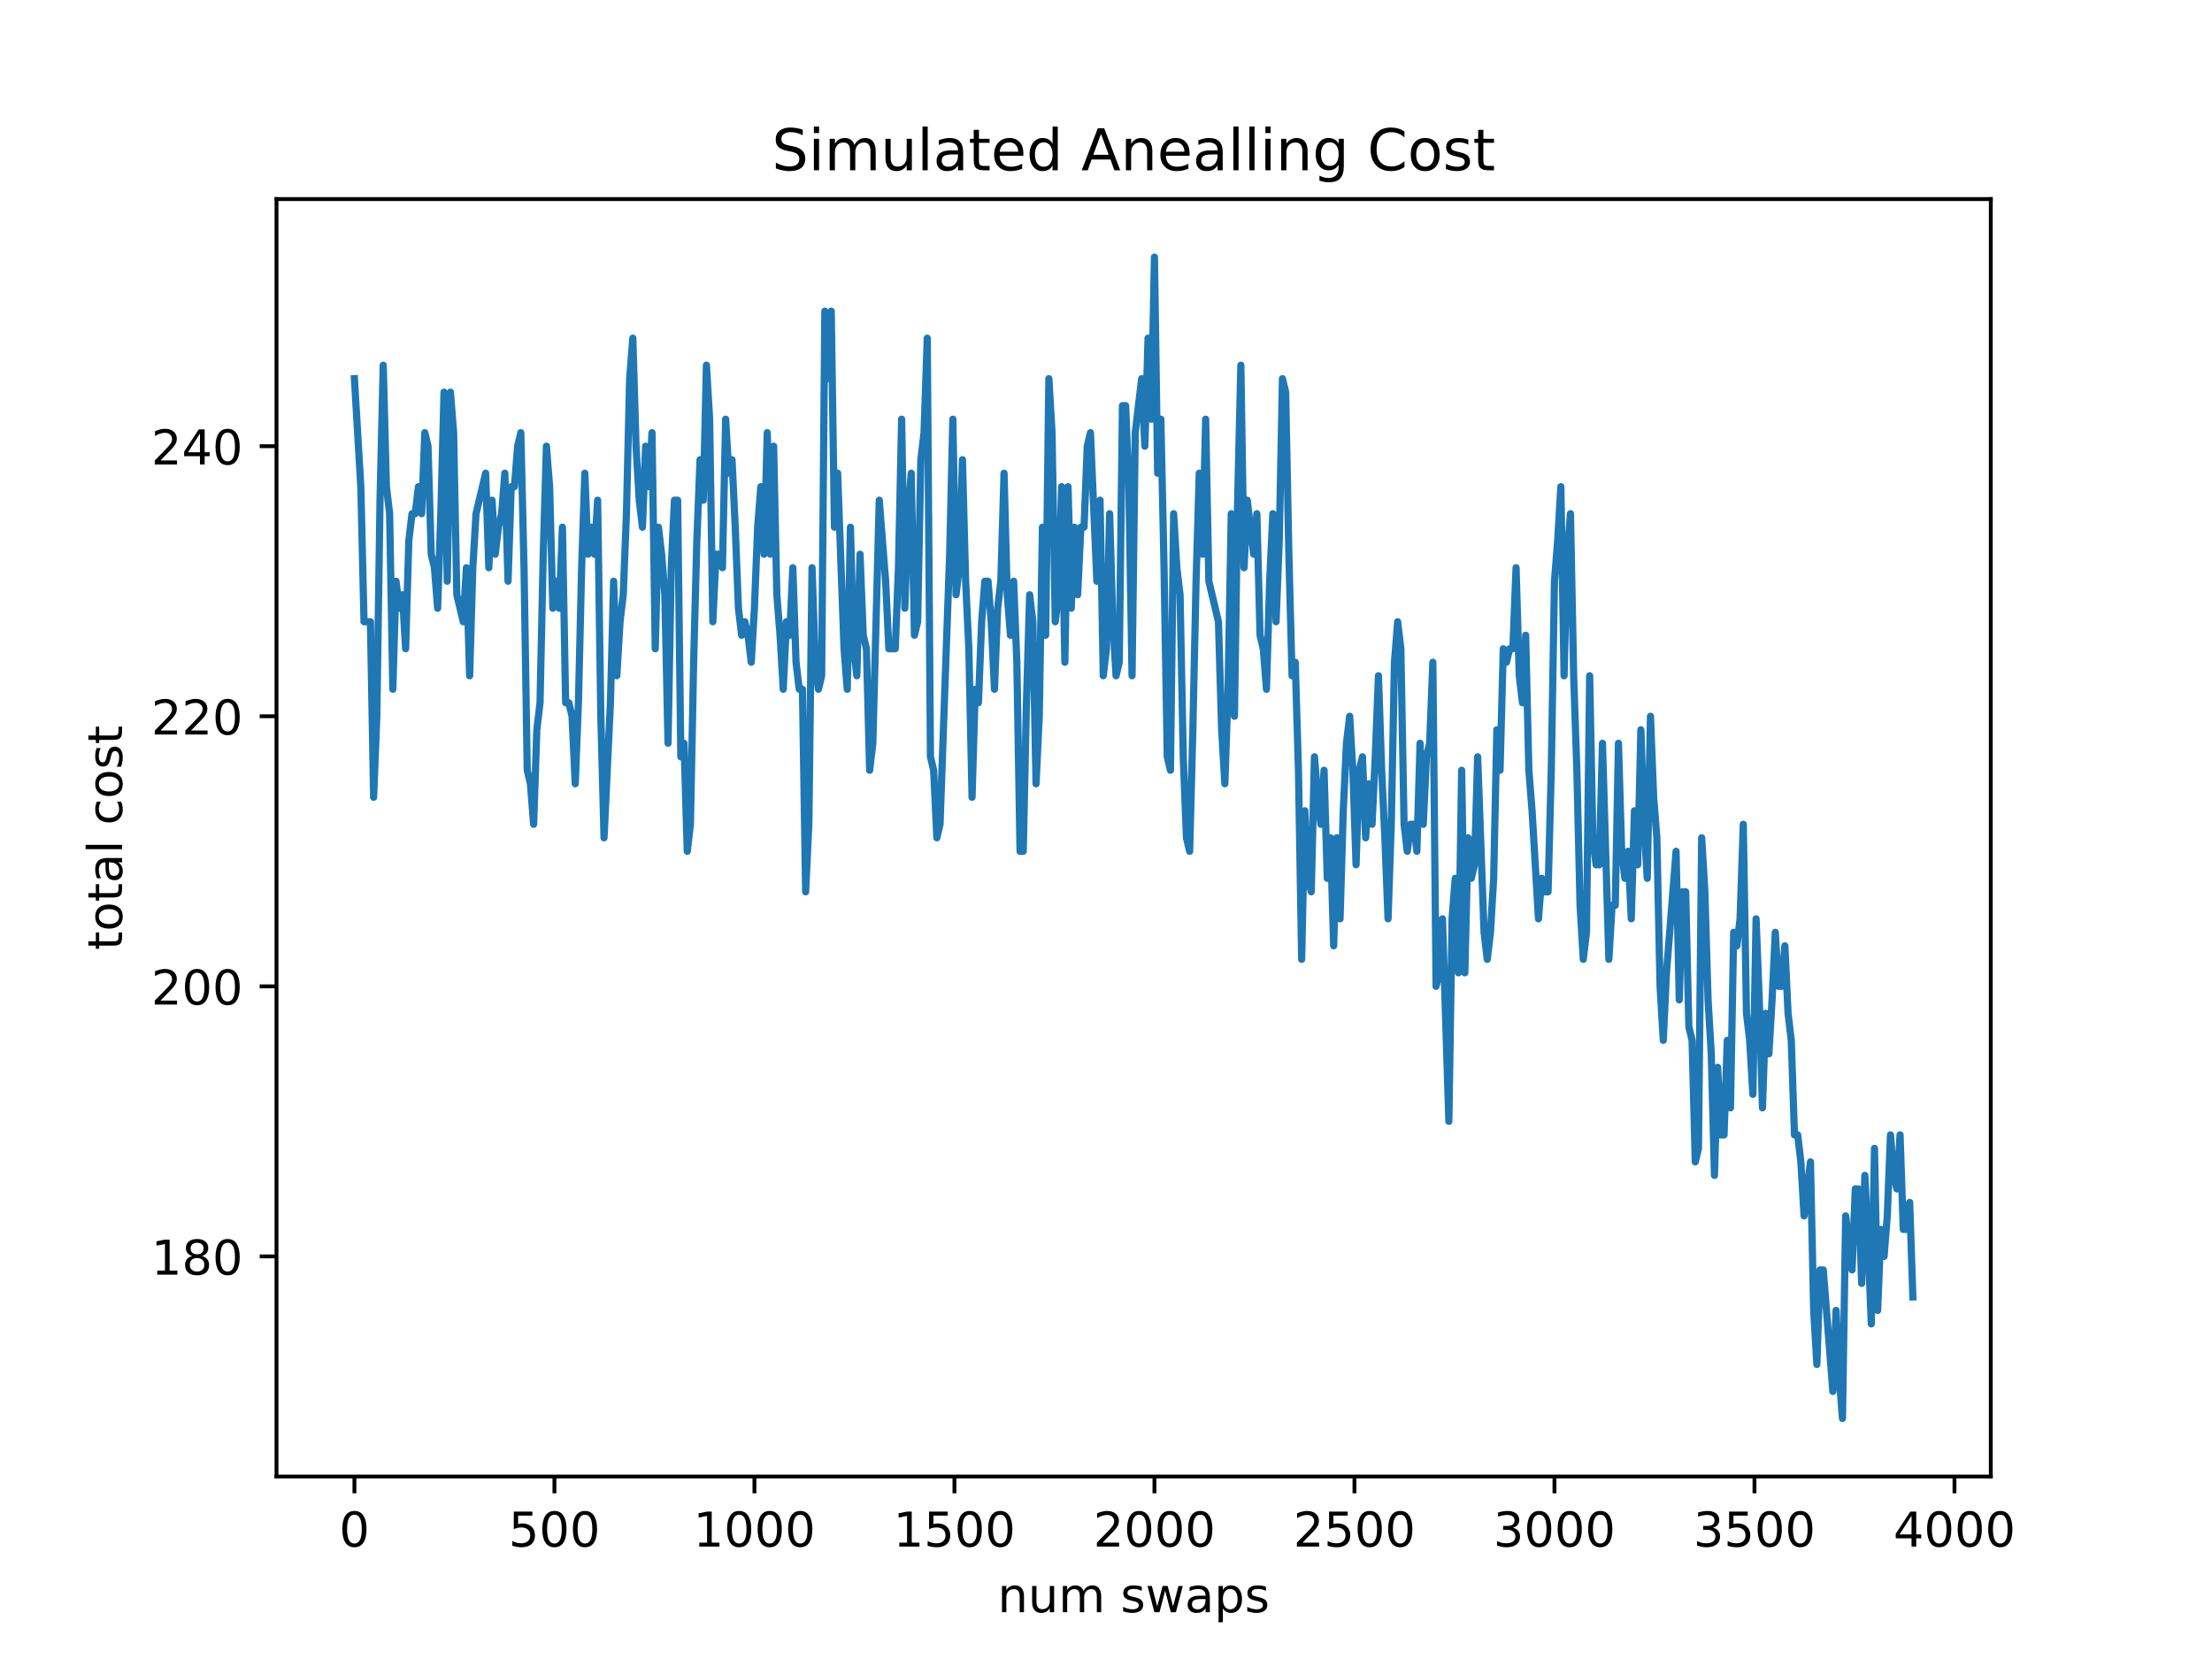 <?xml version="1.0" encoding="utf-8" standalone="no"?>
<!DOCTYPE svg PUBLIC "-//W3C//DTD SVG 1.1//EN"
  "http://www.w3.org/Graphics/SVG/1.1/DTD/svg11.dtd">
<!-- Created with matplotlib (https://matplotlib.org/) -->
<svg height="345.6pt" version="1.1" viewBox="0 0 460.8 345.6" width="460.8pt" xmlns="http://www.w3.org/2000/svg" xmlns:xlink="http://www.w3.org/1999/xlink">
 <defs>
  <style type="text/css">*{stroke-linecap:butt;stroke-linejoin:round;}</style>
 </defs>
 <g id="figure_1">
  <g id="patch_1">
   <path d="M 0 345.6 
L 460.8 345.6 
L 460.8 0 
L 0 0 
z
" style="fill:#ffffff;"/>
  </g>
  <g id="axes_1">
   <g id="patch_2">
    <path d="M 57.6 307.584 
L 414.72 307.584 
L 414.72 41.472 
L 57.6 41.472 
z
" style="fill:#ffffff;"/>
   </g>
   <g id="matplotlib.axis_1">
    <g id="xtick_1">
     <g id="line2d_1">
      <defs>
       <path d="M 0 0 
L 0 3.5 
" id="m5154bf56e7" style="stroke:#000000;stroke-width:0.8;"/>
      </defs>
      <g>
       <use style="stroke:#000000;stroke-width:0.8;" x="73.833" xlink:href="#m5154bf56e7" y="307.584"/>
      </g>
     </g>
     <g id="text_1">
      <!-- 0 -->
      <g transform="translate(70.651 322.182)scale(0.1 -0.1)">
       <defs>
        <path d="M 31.781 66.406 
Q 24.172 66.406 20.328 58.906 
Q 16.5 51.422 16.5 36.375 
Q 16.5 21.391 20.328 13.891 
Q 24.172 6.391 31.781 6.391 
Q 39.453 6.391 43.281 13.891 
Q 47.125 21.391 47.125 36.375 
Q 47.125 51.422 43.281 58.906 
Q 39.453 66.406 31.781 66.406 
z
M 31.781 74.219 
Q 44.047 74.219 50.516 64.516 
Q 56.984 54.828 56.984 36.375 
Q 56.984 17.969 50.516 8.266 
Q 44.047 -1.422 31.781 -1.422 
Q 19.531 -1.422 13.062 8.266 
Q 6.594 17.969 6.594 36.375 
Q 6.594 54.828 13.062 64.516 
Q 19.531 74.219 31.781 74.219 
z
" id="DejaVuSans-48"/>
       </defs>
       <use xlink:href="#DejaVuSans-48"/>
      </g>
     </g>
    </g>
    <g id="xtick_2">
     <g id="line2d_2">
      <g>
       <use style="stroke:#000000;stroke-width:0.8;" x="115.498" xlink:href="#m5154bf56e7" y="307.584"/>
      </g>
     </g>
     <g id="text_2">
      <!-- 500 -->
      <g transform="translate(105.954 322.182)scale(0.1 -0.1)">
       <defs>
        <path d="M 10.797 72.906 
L 49.516 72.906 
L 49.516 64.594 
L 19.828 64.594 
L 19.828 46.734 
Q 21.969 47.469 24.109 47.828 
Q 26.266 48.188 28.422 48.188 
Q 40.625 48.188 47.75 41.5 
Q 54.891 34.812 54.891 23.391 
Q 54.891 11.625 47.562 5.094 
Q 40.234 -1.422 26.906 -1.422 
Q 22.312 -1.422 17.547 -0.641 
Q 12.797 0.141 7.719 1.703 
L 7.719 11.625 
Q 12.109 9.234 16.797 8.062 
Q 21.484 6.891 26.703 6.891 
Q 35.156 6.891 40.078 11.328 
Q 45.016 15.766 45.016 23.391 
Q 45.016 31 40.078 35.438 
Q 35.156 39.891 26.703 39.891 
Q 22.75 39.891 18.812 39.016 
Q 14.891 38.141 10.797 36.281 
z
" id="DejaVuSans-53"/>
       </defs>
       <use xlink:href="#DejaVuSans-53"/>
       <use x="63.623" xlink:href="#DejaVuSans-48"/>
       <use x="127.246" xlink:href="#DejaVuSans-48"/>
      </g>
     </g>
    </g>
    <g id="xtick_3">
     <g id="line2d_3">
      <g>
       <use style="stroke:#000000;stroke-width:0.8;" x="157.163" xlink:href="#m5154bf56e7" y="307.584"/>
      </g>
     </g>
     <g id="text_3">
      <!-- 1000 -->
      <g transform="translate(144.438 322.182)scale(0.1 -0.1)">
       <defs>
        <path d="M 12.406 8.297 
L 28.516 8.297 
L 28.516 63.922 
L 10.984 60.406 
L 10.984 69.391 
L 28.422 72.906 
L 38.281 72.906 
L 38.281 8.297 
L 54.391 8.297 
L 54.391 0 
L 12.406 0 
z
" id="DejaVuSans-49"/>
       </defs>
       <use xlink:href="#DejaVuSans-49"/>
       <use x="63.623" xlink:href="#DejaVuSans-48"/>
       <use x="127.246" xlink:href="#DejaVuSans-48"/>
       <use x="190.869" xlink:href="#DejaVuSans-48"/>
      </g>
     </g>
    </g>
    <g id="xtick_4">
     <g id="line2d_4">
      <g>
       <use style="stroke:#000000;stroke-width:0.8;" x="198.828" xlink:href="#m5154bf56e7" y="307.584"/>
      </g>
     </g>
     <g id="text_4">
      <!-- 1500 -->
      <g transform="translate(186.103 322.182)scale(0.1 -0.1)">
       <use xlink:href="#DejaVuSans-49"/>
       <use x="63.623" xlink:href="#DejaVuSans-53"/>
       <use x="127.246" xlink:href="#DejaVuSans-48"/>
       <use x="190.869" xlink:href="#DejaVuSans-48"/>
      </g>
     </g>
    </g>
    <g id="xtick_5">
     <g id="line2d_5">
      <g>
       <use style="stroke:#000000;stroke-width:0.8;" x="240.493" xlink:href="#m5154bf56e7" y="307.584"/>
      </g>
     </g>
     <g id="text_5">
      <!-- 2000 -->
      <g transform="translate(227.768 322.182)scale(0.1 -0.1)">
       <defs>
        <path d="M 19.188 8.297 
L 53.609 8.297 
L 53.609 0 
L 7.328 0 
L 7.328 8.297 
Q 12.938 14.109 22.625 23.891 
Q 32.328 33.688 34.812 36.531 
Q 39.547 41.844 41.422 45.531 
Q 43.312 49.219 43.312 52.781 
Q 43.312 58.594 39.234 62.25 
Q 35.156 65.922 28.609 65.922 
Q 23.969 65.922 18.812 64.312 
Q 13.672 62.703 7.812 59.422 
L 7.812 69.391 
Q 13.766 71.781 18.938 73 
Q 24.125 74.219 28.422 74.219 
Q 39.75 74.219 46.484 68.547 
Q 53.219 62.891 53.219 53.422 
Q 53.219 48.922 51.531 44.891 
Q 49.859 40.875 45.406 35.406 
Q 44.188 33.984 37.641 27.219 
Q 31.109 20.453 19.188 8.297 
z
" id="DejaVuSans-50"/>
       </defs>
       <use xlink:href="#DejaVuSans-50"/>
       <use x="63.623" xlink:href="#DejaVuSans-48"/>
       <use x="127.246" xlink:href="#DejaVuSans-48"/>
       <use x="190.869" xlink:href="#DejaVuSans-48"/>
      </g>
     </g>
    </g>
    <g id="xtick_6">
     <g id="line2d_6">
      <g>
       <use style="stroke:#000000;stroke-width:0.8;" x="282.158" xlink:href="#m5154bf56e7" y="307.584"/>
      </g>
     </g>
     <g id="text_6">
      <!-- 2500 -->
      <g transform="translate(269.433 322.182)scale(0.1 -0.1)">
       <use xlink:href="#DejaVuSans-50"/>
       <use x="63.623" xlink:href="#DejaVuSans-53"/>
       <use x="127.246" xlink:href="#DejaVuSans-48"/>
       <use x="190.869" xlink:href="#DejaVuSans-48"/>
      </g>
     </g>
    </g>
    <g id="xtick_7">
     <g id="line2d_7">
      <g>
       <use style="stroke:#000000;stroke-width:0.8;" x="323.823" xlink:href="#m5154bf56e7" y="307.584"/>
      </g>
     </g>
     <g id="text_7">
      <!-- 3000 -->
      <g transform="translate(311.098 322.182)scale(0.1 -0.1)">
       <defs>
        <path d="M 40.578 39.312 
Q 47.656 37.797 51.625 33 
Q 55.609 28.219 55.609 21.188 
Q 55.609 10.406 48.188 4.484 
Q 40.766 -1.422 27.094 -1.422 
Q 22.516 -1.422 17.656 -0.516 
Q 12.797 0.391 7.625 2.203 
L 7.625 11.719 
Q 11.719 9.328 16.594 8.109 
Q 21.484 6.891 26.812 6.891 
Q 36.078 6.891 40.938 10.547 
Q 45.797 14.203 45.797 21.188 
Q 45.797 27.641 41.281 31.266 
Q 36.766 34.906 28.719 34.906 
L 20.219 34.906 
L 20.219 43.016 
L 29.109 43.016 
Q 36.375 43.016 40.234 45.922 
Q 44.094 48.828 44.094 54.297 
Q 44.094 59.906 40.109 62.906 
Q 36.141 65.922 28.719 65.922 
Q 24.656 65.922 20.016 65.031 
Q 15.375 64.156 9.812 62.312 
L 9.812 71.094 
Q 15.438 72.656 20.344 73.438 
Q 25.25 74.219 29.594 74.219 
Q 40.828 74.219 47.359 69.109 
Q 53.906 64.016 53.906 55.328 
Q 53.906 49.266 50.438 45.094 
Q 46.969 40.922 40.578 39.312 
z
" id="DejaVuSans-51"/>
       </defs>
       <use xlink:href="#DejaVuSans-51"/>
       <use x="63.623" xlink:href="#DejaVuSans-48"/>
       <use x="127.246" xlink:href="#DejaVuSans-48"/>
       <use x="190.869" xlink:href="#DejaVuSans-48"/>
      </g>
     </g>
    </g>
    <g id="xtick_8">
     <g id="line2d_8">
      <g>
       <use style="stroke:#000000;stroke-width:0.8;" x="365.489" xlink:href="#m5154bf56e7" y="307.584"/>
      </g>
     </g>
     <g id="text_8">
      <!-- 3500 -->
      <g transform="translate(352.764 322.182)scale(0.1 -0.1)">
       <use xlink:href="#DejaVuSans-51"/>
       <use x="63.623" xlink:href="#DejaVuSans-53"/>
       <use x="127.246" xlink:href="#DejaVuSans-48"/>
       <use x="190.869" xlink:href="#DejaVuSans-48"/>
      </g>
     </g>
    </g>
    <g id="xtick_9">
     <g id="line2d_9">
      <g>
       <use style="stroke:#000000;stroke-width:0.8;" x="407.154" xlink:href="#m5154bf56e7" y="307.584"/>
      </g>
     </g>
     <g id="text_9">
      <!-- 4000 -->
      <g transform="translate(394.429 322.182)scale(0.1 -0.1)">
       <defs>
        <path d="M 37.797 64.312 
L 12.891 25.391 
L 37.797 25.391 
z
M 35.203 72.906 
L 47.609 72.906 
L 47.609 25.391 
L 58.016 25.391 
L 58.016 17.188 
L 47.609 17.188 
L 47.609 0 
L 37.797 0 
L 37.797 17.188 
L 4.891 17.188 
L 4.891 26.703 
z
" id="DejaVuSans-52"/>
       </defs>
       <use xlink:href="#DejaVuSans-52"/>
       <use x="63.623" xlink:href="#DejaVuSans-48"/>
       <use x="127.246" xlink:href="#DejaVuSans-48"/>
       <use x="190.869" xlink:href="#DejaVuSans-48"/>
      </g>
     </g>
    </g>
    <g id="text_10">
     <!-- num swaps -->
     <g transform="translate(207.826 335.861)scale(0.1 -0.1)">
      <defs>
       <path d="M 54.891 33.016 
L 54.891 0 
L 45.906 0 
L 45.906 32.719 
Q 45.906 40.484 42.875 44.328 
Q 39.844 48.188 33.797 48.188 
Q 26.516 48.188 22.312 43.547 
Q 18.109 38.922 18.109 30.906 
L 18.109 0 
L 9.078 0 
L 9.078 54.688 
L 18.109 54.688 
L 18.109 46.188 
Q 21.344 51.125 25.703 53.562 
Q 30.078 56 35.797 56 
Q 45.219 56 50.047 50.172 
Q 54.891 44.344 54.891 33.016 
z
" id="DejaVuSans-110"/>
       <path d="M 8.5 21.578 
L 8.5 54.688 
L 17.484 54.688 
L 17.484 21.922 
Q 17.484 14.156 20.5 10.266 
Q 23.531 6.391 29.594 6.391 
Q 36.859 6.391 41.078 11.031 
Q 45.312 15.672 45.312 23.688 
L 45.312 54.688 
L 54.297 54.688 
L 54.297 0 
L 45.312 0 
L 45.312 8.406 
Q 42.047 3.422 37.719 1 
Q 33.406 -1.422 27.688 -1.422 
Q 18.266 -1.422 13.375 4.438 
Q 8.5 10.297 8.5 21.578 
z
M 31.109 56 
z
" id="DejaVuSans-117"/>
       <path d="M 52 44.188 
Q 55.375 50.25 60.062 53.125 
Q 64.75 56 71.094 56 
Q 79.641 56 84.281 50.016 
Q 88.922 44.047 88.922 33.016 
L 88.922 0 
L 79.891 0 
L 79.891 32.719 
Q 79.891 40.578 77.094 44.375 
Q 74.312 48.188 68.609 48.188 
Q 61.625 48.188 57.562 43.547 
Q 53.516 38.922 53.516 30.906 
L 53.516 0 
L 44.484 0 
L 44.484 32.719 
Q 44.484 40.625 41.703 44.406 
Q 38.922 48.188 33.109 48.188 
Q 26.219 48.188 22.156 43.531 
Q 18.109 38.875 18.109 30.906 
L 18.109 0 
L 9.078 0 
L 9.078 54.688 
L 18.109 54.688 
L 18.109 46.188 
Q 21.188 51.219 25.484 53.609 
Q 29.781 56 35.688 56 
Q 41.656 56 45.828 52.969 
Q 50 49.953 52 44.188 
z
" id="DejaVuSans-109"/>
       <path id="DejaVuSans-32"/>
       <path d="M 44.281 53.078 
L 44.281 44.578 
Q 40.484 46.531 36.375 47.5 
Q 32.281 48.484 27.875 48.484 
Q 21.188 48.484 17.844 46.438 
Q 14.5 44.391 14.5 40.281 
Q 14.5 37.156 16.891 35.375 
Q 19.281 33.594 26.516 31.984 
L 29.594 31.297 
Q 39.156 29.25 43.188 25.516 
Q 47.219 21.781 47.219 15.094 
Q 47.219 7.469 41.188 3.016 
Q 35.156 -1.422 24.609 -1.422 
Q 20.219 -1.422 15.453 -0.562 
Q 10.688 0.297 5.422 2 
L 5.422 11.281 
Q 10.406 8.688 15.234 7.391 
Q 20.062 6.109 24.812 6.109 
Q 31.156 6.109 34.562 8.281 
Q 37.984 10.453 37.984 14.406 
Q 37.984 18.062 35.516 20.016 
Q 33.062 21.969 24.703 23.781 
L 21.578 24.516 
Q 13.234 26.266 9.516 29.906 
Q 5.812 33.547 5.812 39.891 
Q 5.812 47.609 11.281 51.797 
Q 16.75 56 26.812 56 
Q 31.781 56 36.172 55.266 
Q 40.578 54.547 44.281 53.078 
z
" id="DejaVuSans-115"/>
       <path d="M 4.203 54.688 
L 13.188 54.688 
L 24.422 12.016 
L 35.594 54.688 
L 46.188 54.688 
L 57.422 12.016 
L 68.609 54.688 
L 77.594 54.688 
L 63.281 0 
L 52.688 0 
L 40.922 44.828 
L 29.109 0 
L 18.5 0 
z
" id="DejaVuSans-119"/>
       <path d="M 34.281 27.484 
Q 23.391 27.484 19.188 25 
Q 14.984 22.516 14.984 16.5 
Q 14.984 11.719 18.141 8.906 
Q 21.297 6.109 26.703 6.109 
Q 34.188 6.109 38.703 11.406 
Q 43.219 16.703 43.219 25.484 
L 43.219 27.484 
z
M 52.203 31.203 
L 52.203 0 
L 43.219 0 
L 43.219 8.297 
Q 40.141 3.328 35.547 0.953 
Q 30.953 -1.422 24.312 -1.422 
Q 15.922 -1.422 10.953 3.297 
Q 6 8.016 6 15.922 
Q 6 25.141 12.172 29.828 
Q 18.359 34.516 30.609 34.516 
L 43.219 34.516 
L 43.219 35.406 
Q 43.219 41.609 39.141 45 
Q 35.062 48.391 27.688 48.391 
Q 23 48.391 18.547 47.266 
Q 14.109 46.141 10.016 43.891 
L 10.016 52.203 
Q 14.938 54.109 19.578 55.047 
Q 24.219 56 28.609 56 
Q 40.484 56 46.344 49.844 
Q 52.203 43.703 52.203 31.203 
z
" id="DejaVuSans-97"/>
       <path d="M 18.109 8.203 
L 18.109 -20.797 
L 9.078 -20.797 
L 9.078 54.688 
L 18.109 54.688 
L 18.109 46.391 
Q 20.953 51.266 25.266 53.625 
Q 29.594 56 35.594 56 
Q 45.562 56 51.781 48.094 
Q 58.016 40.188 58.016 27.297 
Q 58.016 14.406 51.781 6.484 
Q 45.562 -1.422 35.594 -1.422 
Q 29.594 -1.422 25.266 0.953 
Q 20.953 3.328 18.109 8.203 
z
M 48.688 27.297 
Q 48.688 37.203 44.609 42.844 
Q 40.531 48.484 33.406 48.484 
Q 26.266 48.484 22.188 42.844 
Q 18.109 37.203 18.109 27.297 
Q 18.109 17.391 22.188 11.75 
Q 26.266 6.109 33.406 6.109 
Q 40.531 6.109 44.609 11.75 
Q 48.688 17.391 48.688 27.297 
z
" id="DejaVuSans-112"/>
      </defs>
      <use xlink:href="#DejaVuSans-110"/>
      <use x="63.379" xlink:href="#DejaVuSans-117"/>
      <use x="126.758" xlink:href="#DejaVuSans-109"/>
      <use x="224.17" xlink:href="#DejaVuSans-32"/>
      <use x="255.957" xlink:href="#DejaVuSans-115"/>
      <use x="308.057" xlink:href="#DejaVuSans-119"/>
      <use x="389.844" xlink:href="#DejaVuSans-97"/>
      <use x="451.123" xlink:href="#DejaVuSans-112"/>
      <use x="514.6" xlink:href="#DejaVuSans-115"/>
     </g>
    </g>
   </g>
   <g id="matplotlib.axis_2">
    <g id="ytick_1">
     <g id="line2d_10">
      <defs>
       <path d="M 0 0 
L -3.5 0 
" id="m14b403a360" style="stroke:#000000;stroke-width:0.8;"/>
      </defs>
      <g>
       <use style="stroke:#000000;stroke-width:0.8;" x="57.6" xlink:href="#m14b403a360" y="261.732"/>
      </g>
     </g>
     <g id="text_11">
      <!-- 180 -->
      <g transform="translate(31.512 265.531)scale(0.1 -0.1)">
       <defs>
        <path d="M 31.781 34.625 
Q 24.75 34.625 20.719 30.859 
Q 16.703 27.094 16.703 20.516 
Q 16.703 13.922 20.719 10.156 
Q 24.75 6.391 31.781 6.391 
Q 38.812 6.391 42.859 10.172 
Q 46.922 13.969 46.922 20.516 
Q 46.922 27.094 42.891 30.859 
Q 38.875 34.625 31.781 34.625 
z
M 21.922 38.812 
Q 15.578 40.375 12.031 44.719 
Q 8.5 49.078 8.5 55.328 
Q 8.5 64.062 14.719 69.141 
Q 20.953 74.219 31.781 74.219 
Q 42.672 74.219 48.875 69.141 
Q 55.078 64.062 55.078 55.328 
Q 55.078 49.078 51.531 44.719 
Q 48 40.375 41.703 38.812 
Q 48.828 37.156 52.797 32.312 
Q 56.781 27.484 56.781 20.516 
Q 56.781 9.906 50.312 4.234 
Q 43.844 -1.422 31.781 -1.422 
Q 19.734 -1.422 13.25 4.234 
Q 6.781 9.906 6.781 20.516 
Q 6.781 27.484 10.781 32.312 
Q 14.797 37.156 21.922 38.812 
z
M 18.312 54.391 
Q 18.312 48.734 21.844 45.562 
Q 25.391 42.391 31.781 42.391 
Q 38.141 42.391 41.719 45.562 
Q 45.312 48.734 45.312 54.391 
Q 45.312 60.062 41.719 63.234 
Q 38.141 66.406 31.781 66.406 
Q 25.391 66.406 21.844 63.234 
Q 18.312 60.062 18.312 54.391 
z
" id="DejaVuSans-56"/>
       </defs>
       <use xlink:href="#DejaVuSans-49"/>
       <use x="63.623" xlink:href="#DejaVuSans-56"/>
       <use x="127.246" xlink:href="#DejaVuSans-48"/>
      </g>
     </g>
    </g>
    <g id="ytick_2">
     <g id="line2d_11">
      <g>
       <use style="stroke:#000000;stroke-width:0.8;" x="57.6" xlink:href="#m14b403a360" y="205.471"/>
      </g>
     </g>
     <g id="text_12">
      <!-- 200 -->
      <g transform="translate(31.512 209.27)scale(0.1 -0.1)">
       <use xlink:href="#DejaVuSans-50"/>
       <use x="63.623" xlink:href="#DejaVuSans-48"/>
       <use x="127.246" xlink:href="#DejaVuSans-48"/>
      </g>
     </g>
    </g>
    <g id="ytick_3">
     <g id="line2d_12">
      <g>
       <use style="stroke:#000000;stroke-width:0.8;" x="57.6" xlink:href="#m14b403a360" y="149.211"/>
      </g>
     </g>
     <g id="text_13">
      <!-- 220 -->
      <g transform="translate(31.512 153.01)scale(0.1 -0.1)">
       <use xlink:href="#DejaVuSans-50"/>
       <use x="63.623" xlink:href="#DejaVuSans-50"/>
       <use x="127.246" xlink:href="#DejaVuSans-48"/>
      </g>
     </g>
    </g>
    <g id="ytick_4">
     <g id="line2d_13">
      <g>
       <use style="stroke:#000000;stroke-width:0.8;" x="57.6" xlink:href="#m14b403a360" y="92.95"/>
      </g>
     </g>
     <g id="text_14">
      <!-- 240 -->
      <g transform="translate(31.512 96.75)scale(0.1 -0.1)">
       <use xlink:href="#DejaVuSans-50"/>
       <use x="63.623" xlink:href="#DejaVuSans-52"/>
       <use x="127.246" xlink:href="#DejaVuSans-48"/>
      </g>
     </g>
    </g>
    <g id="text_15">
     <!-- total cost -->
     <g transform="translate(25.433 197.923)rotate(-90)scale(0.1 -0.1)">
      <defs>
       <path d="M 18.312 70.219 
L 18.312 54.688 
L 36.812 54.688 
L 36.812 47.703 
L 18.312 47.703 
L 18.312 18.016 
Q 18.312 11.328 20.141 9.422 
Q 21.969 7.516 27.594 7.516 
L 36.812 7.516 
L 36.812 0 
L 27.594 0 
Q 17.188 0 13.234 3.875 
Q 9.281 7.766 9.281 18.016 
L 9.281 47.703 
L 2.688 47.703 
L 2.688 54.688 
L 9.281 54.688 
L 9.281 70.219 
z
" id="DejaVuSans-116"/>
       <path d="M 30.609 48.391 
Q 23.391 48.391 19.188 42.75 
Q 14.984 37.109 14.984 27.297 
Q 14.984 17.484 19.156 11.844 
Q 23.344 6.203 30.609 6.203 
Q 37.797 6.203 41.984 11.859 
Q 46.188 17.531 46.188 27.297 
Q 46.188 37.016 41.984 42.703 
Q 37.797 48.391 30.609 48.391 
z
M 30.609 56 
Q 42.328 56 49.016 48.375 
Q 55.719 40.766 55.719 27.297 
Q 55.719 13.875 49.016 6.219 
Q 42.328 -1.422 30.609 -1.422 
Q 18.844 -1.422 12.172 6.219 
Q 5.516 13.875 5.516 27.297 
Q 5.516 40.766 12.172 48.375 
Q 18.844 56 30.609 56 
z
" id="DejaVuSans-111"/>
       <path d="M 9.422 75.984 
L 18.406 75.984 
L 18.406 0 
L 9.422 0 
z
" id="DejaVuSans-108"/>
       <path d="M 48.781 52.594 
L 48.781 44.188 
Q 44.969 46.297 41.141 47.344 
Q 37.312 48.391 33.406 48.391 
Q 24.656 48.391 19.812 42.844 
Q 14.984 37.312 14.984 27.297 
Q 14.984 17.281 19.812 11.734 
Q 24.656 6.203 33.406 6.203 
Q 37.312 6.203 41.141 7.25 
Q 44.969 8.297 48.781 10.406 
L 48.781 2.094 
Q 45.016 0.344 40.984 -0.531 
Q 36.969 -1.422 32.422 -1.422 
Q 20.062 -1.422 12.781 6.344 
Q 5.516 14.109 5.516 27.297 
Q 5.516 40.672 12.859 48.328 
Q 20.219 56 33.016 56 
Q 37.156 56 41.109 55.141 
Q 45.062 54.297 48.781 52.594 
z
" id="DejaVuSans-99"/>
      </defs>
      <use xlink:href="#DejaVuSans-116"/>
      <use x="39.209" xlink:href="#DejaVuSans-111"/>
      <use x="100.391" xlink:href="#DejaVuSans-116"/>
      <use x="139.6" xlink:href="#DejaVuSans-97"/>
      <use x="200.879" xlink:href="#DejaVuSans-108"/>
      <use x="228.662" xlink:href="#DejaVuSans-32"/>
      <use x="260.449" xlink:href="#DejaVuSans-99"/>
      <use x="315.43" xlink:href="#DejaVuSans-111"/>
      <use x="376.611" xlink:href="#DejaVuSans-115"/>
      <use x="428.711" xlink:href="#DejaVuSans-116"/>
     </g>
    </g>
   </g>
   <g id="line2d_14">
    <path clip-path="url(#p59a206f533)" d="M 73.833 78.885 
L 75.166 101.389 
L 75.833 129.52 
L 77.166 129.52 
L 77.833 166.089 
L 78.499 149.211 
L 79.166 104.202 
L 79.833 76.072 
L 80.499 101.389 
L 81.166 107.015 
L 81.832 143.585 
L 82.499 121.081 
L 83.166 126.707 
L 83.832 123.894 
L 84.499 135.146 
L 85.166 112.641 
L 85.832 107.015 
L 86.499 107.015 
L 87.166 101.389 
L 87.832 107.015 
L 88.499 90.137 
L 89.165 92.95 
L 89.832 115.455 
L 90.499 118.268 
L 91.165 126.707 
L 91.832 107.015 
L 92.499 81.698 
L 93.165 121.081 
L 93.832 81.698 
L 94.499 90.137 
L 95.165 123.894 
L 96.499 129.52 
L 97.165 118.268 
L 97.832 140.772 
L 98.498 118.268 
L 99.165 107.015 
L 101.165 98.576 
L 101.832 118.268 
L 102.498 104.202 
L 103.165 115.455 
L 103.832 109.828 
L 104.498 107.015 
L 105.165 98.576 
L 105.832 121.081 
L 106.498 101.389 
L 107.165 101.389 
L 107.831 92.95 
L 108.498 90.137 
L 109.165 118.268 
L 109.831 160.463 
L 110.498 163.276 
L 111.165 171.715 
L 111.831 152.024 
L 112.498 146.398 
L 113.165 115.455 
L 113.831 92.95 
L 114.498 101.389 
L 115.165 126.707 
L 115.831 121.081 
L 116.498 126.707 
L 117.164 109.828 
L 117.831 146.398 
L 118.498 146.398 
L 119.164 149.211 
L 119.831 163.276 
L 120.498 146.398 
L 121.164 118.268 
L 121.831 98.576 
L 122.498 115.455 
L 123.164 109.828 
L 123.831 115.455 
L 124.498 104.202 
L 125.164 149.211 
L 125.831 174.528 
L 127.164 146.398 
L 127.831 121.081 
L 128.497 140.772 
L 129.164 129.52 
L 129.831 123.894 
L 130.497 107.015 
L 131.164 78.885 
L 131.831 70.446 
L 132.497 92.95 
L 133.164 104.202 
L 133.83 109.828 
L 134.497 92.95 
L 135.164 101.389 
L 135.83 90.137 
L 136.497 135.146 
L 137.164 109.828 
L 137.83 115.455 
L 138.497 123.894 
L 139.164 154.837 
L 139.83 118.268 
L 140.497 104.202 
L 141.164 104.202 
L 141.83 157.65 
L 142.497 154.837 
L 143.163 177.341 
L 143.83 171.715 
L 144.497 137.959 
L 145.163 112.641 
L 145.83 95.763 
L 146.497 104.202 
L 147.163 76.072 
L 147.83 87.324 
L 148.497 129.52 
L 149.163 115.455 
L 149.83 115.455 
L 150.497 118.268 
L 151.163 87.324 
L 151.83 98.576 
L 152.496 95.763 
L 153.163 109.828 
L 153.83 126.707 
L 154.496 132.333 
L 155.163 129.52 
L 155.83 132.333 
L 156.496 137.959 
L 157.163 126.707 
L 157.83 109.828 
L 158.496 101.389 
L 159.163 115.455 
L 159.83 90.137 
L 160.496 115.455 
L 161.163 92.95 
L 161.829 123.894 
L 162.496 132.333 
L 163.163 143.585 
L 163.829 129.52 
L 164.496 132.333 
L 165.163 118.268 
L 165.829 137.959 
L 166.496 143.585 
L 167.163 143.585 
L 167.829 185.78 
L 168.496 171.715 
L 169.163 118.268 
L 169.829 137.959 
L 170.496 143.585 
L 171.162 140.772 
L 171.829 64.82 
L 172.496 78.885 
L 173.162 64.82 
L 173.829 109.828 
L 174.496 98.576 
L 175.829 135.146 
L 176.496 143.585 
L 177.162 109.828 
L 177.829 135.146 
L 178.495 140.772 
L 179.162 115.455 
L 179.829 132.333 
L 180.495 135.146 
L 181.162 160.463 
L 181.829 154.837 
L 183.162 104.202 
L 184.495 121.081 
L 185.162 135.146 
L 186.495 135.146 
L 187.162 118.268 
L 187.828 87.324 
L 188.495 126.707 
L 189.162 107.015 
L 189.828 98.576 
L 190.495 132.333 
L 191.162 129.52 
L 191.828 95.763 
L 192.495 90.137 
L 193.162 70.446 
L 193.828 157.65 
L 194.495 160.463 
L 195.162 174.528 
L 195.828 171.715 
L 197.828 115.455 
L 198.495 87.324 
L 199.161 123.894 
L 199.828 118.268 
L 200.495 95.763 
L 201.161 121.081 
L 201.828 135.146 
L 202.495 166.089 
L 203.161 143.585 
L 203.828 146.398 
L 204.495 129.52 
L 205.161 121.081 
L 205.828 121.081 
L 206.494 129.52 
L 207.161 143.585 
L 207.828 126.707 
L 208.494 121.081 
L 209.161 98.576 
L 209.828 123.894 
L 210.494 132.333 
L 211.161 121.081 
L 211.828 137.959 
L 212.494 177.341 
L 213.161 177.341 
L 213.827 146.398 
L 214.494 123.894 
L 215.161 129.52 
L 215.827 163.276 
L 216.494 149.211 
L 217.161 109.828 
L 217.827 132.333 
L 218.494 78.885 
L 219.161 90.137 
L 219.827 129.52 
L 220.494 123.894 
L 221.161 101.389 
L 221.827 137.959 
L 222.494 101.389 
L 223.16 126.707 
L 223.827 109.828 
L 224.494 123.894 
L 225.16 109.828 
L 225.827 109.828 
L 226.494 92.95 
L 227.16 90.137 
L 228.494 121.081 
L 229.16 104.202 
L 229.827 140.772 
L 230.494 135.146 
L 231.16 107.015 
L 231.827 129.52 
L 232.493 140.772 
L 233.16 137.959 
L 233.827 84.511 
L 234.493 84.511 
L 235.16 101.389 
L 235.827 140.772 
L 236.493 90.137 
L 237.827 78.885 
L 238.493 92.95 
L 239.16 70.446 
L 239.827 87.324 
L 240.493 53.568 
L 241.16 98.576 
L 241.826 87.324 
L 242.493 118.268 
L 243.16 157.65 
L 243.826 160.463 
L 244.493 107.015 
L 245.16 118.268 
L 245.826 123.894 
L 246.493 157.65 
L 247.16 174.528 
L 247.826 177.341 
L 248.493 152.024 
L 249.16 121.081 
L 249.826 98.576 
L 250.493 115.455 
L 251.159 87.324 
L 251.826 121.081 
L 253.826 129.52 
L 254.493 152.024 
L 255.159 163.276 
L 255.826 143.585 
L 256.493 107.015 
L 257.159 149.211 
L 257.826 104.202 
L 258.493 76.072 
L 259.159 118.268 
L 259.826 104.202 
L 261.159 115.455 
L 261.826 107.015 
L 262.492 132.333 
L 263.159 135.146 
L 263.826 143.585 
L 264.492 121.081 
L 265.159 107.015 
L 265.826 129.52 
L 266.492 112.641 
L 267.159 78.885 
L 267.825 81.698 
L 268.492 115.455 
L 269.159 140.772 
L 269.825 137.959 
L 270.492 160.463 
L 271.159 199.845 
L 271.825 168.902 
L 272.492 182.967 
L 273.159 185.78 
L 273.825 157.65 
L 274.492 166.089 
L 275.159 171.715 
L 275.825 160.463 
L 276.492 182.967 
L 277.158 174.528 
L 277.825 197.032 
L 278.492 174.528 
L 279.158 191.406 
L 279.825 168.902 
L 280.492 154.837 
L 281.158 149.211 
L 281.825 160.463 
L 282.492 180.154 
L 283.158 160.463 
L 283.825 157.65 
L 284.492 174.528 
L 285.158 163.276 
L 285.825 171.715 
L 286.491 157.65 
L 287.158 140.772 
L 287.825 160.463 
L 288.491 174.528 
L 289.158 191.406 
L 289.825 171.715 
L 290.491 137.959 
L 291.158 129.52 
L 291.825 135.146 
L 292.491 171.715 
L 293.158 177.341 
L 293.825 171.715 
L 294.491 171.715 
L 295.158 177.341 
L 295.824 154.837 
L 296.491 171.715 
L 297.158 157.65 
L 297.824 154.837 
L 298.491 137.959 
L 299.158 205.471 
L 299.824 202.658 
L 300.491 191.406 
L 301.824 233.601 
L 302.491 191.406 
L 303.157 182.967 
L 303.824 202.658 
L 304.491 160.463 
L 305.157 202.658 
L 305.824 174.528 
L 306.491 182.967 
L 307.157 180.154 
L 307.824 157.65 
L 309.157 194.219 
L 309.824 199.845 
L 310.491 194.219 
L 311.157 182.967 
L 311.824 152.024 
L 312.49 160.463 
L 313.157 135.146 
L 313.824 137.959 
L 314.49 135.146 
L 315.157 135.146 
L 315.824 118.268 
L 316.49 140.772 
L 317.157 146.398 
L 317.824 132.333 
L 318.49 160.463 
L 319.157 168.902 
L 320.49 191.406 
L 321.157 182.967 
L 321.823 185.78 
L 322.49 185.78 
L 323.157 160.463 
L 323.823 121.081 
L 324.49 112.641 
L 325.157 101.389 
L 325.823 140.772 
L 326.49 115.455 
L 327.157 107.015 
L 327.823 140.772 
L 328.49 160.463 
L 329.157 188.593 
L 329.823 199.845 
L 330.49 194.219 
L 331.156 140.772 
L 331.823 174.528 
L 332.49 180.154 
L 333.156 180.154 
L 333.823 154.837 
L 335.156 199.845 
L 335.823 188.593 
L 336.49 188.593 
L 337.156 154.837 
L 337.823 177.341 
L 338.49 182.967 
L 339.156 177.341 
L 339.823 191.406 
L 340.489 168.902 
L 341.156 180.154 
L 341.823 152.024 
L 342.489 171.715 
L 343.156 182.967 
L 343.823 149.211 
L 344.489 166.089 
L 345.156 174.528 
L 345.823 205.471 
L 346.489 216.723 
L 347.156 202.658 
L 349.156 177.341 
L 349.822 208.284 
L 350.489 185.78 
L 351.156 185.78 
L 351.822 213.91 
L 352.489 216.723 
L 353.156 242.041 
L 353.822 239.228 
L 354.489 174.528 
L 355.156 185.78 
L 355.822 208.284 
L 356.489 219.536 
L 357.155 244.854 
L 357.822 222.349 
L 358.489 236.415 
L 359.155 236.415 
L 359.822 216.723 
L 360.489 230.788 
L 361.155 194.219 
L 361.822 197.032 
L 362.489 191.406 
L 363.155 171.715 
L 363.822 211.097 
L 364.489 216.723 
L 365.155 227.975 
L 365.822 191.406 
L 366.488 208.284 
L 367.155 230.788 
L 367.822 211.097 
L 368.488 219.536 
L 369.155 208.284 
L 369.822 194.219 
L 370.488 205.471 
L 371.155 205.471 
L 371.822 197.032 
L 372.488 211.097 
L 373.155 216.723 
L 373.822 236.415 
L 374.488 236.415 
L 375.155 242.041 
L 375.821 253.293 
L 377.155 242.041 
L 377.821 272.984 
L 378.488 284.236 
L 379.155 264.545 
L 379.821 264.545 
L 381.821 289.862 
L 382.488 272.984 
L 383.155 287.049 
L 383.821 295.488 
L 384.488 253.293 
L 385.821 264.545 
L 386.488 247.667 
L 387.154 247.667 
L 387.821 267.358 
L 388.488 244.854 
L 389.154 258.919 
L 389.821 275.797 
L 390.488 239.228 
L 391.154 272.984 
L 391.821 256.106 
L 392.487 261.732 
L 393.154 253.293 
L 393.821 236.415 
L 394.487 244.854 
L 395.154 247.667 
L 395.821 236.415 
L 396.487 256.106 
L 397.154 256.106 
L 397.821 250.48 
L 398.487 270.171 
L 398.487 270.171 
" style="fill:none;stroke:#1f77b4;stroke-linecap:square;stroke-width:1.5;"/>
   </g>
   <g id="patch_3">
    <path d="M 57.6 307.584 
L 57.6 41.472 
" style="fill:none;stroke:#000000;stroke-linecap:square;stroke-linejoin:miter;stroke-width:0.8;"/>
   </g>
   <g id="patch_4">
    <path d="M 414.72 307.584 
L 414.72 41.472 
" style="fill:none;stroke:#000000;stroke-linecap:square;stroke-linejoin:miter;stroke-width:0.8;"/>
   </g>
   <g id="patch_5">
    <path d="M 57.6 307.584 
L 414.72 307.584 
" style="fill:none;stroke:#000000;stroke-linecap:square;stroke-linejoin:miter;stroke-width:0.8;"/>
   </g>
   <g id="patch_6">
    <path d="M 57.6 41.472 
L 414.72 41.472 
" style="fill:none;stroke:#000000;stroke-linecap:square;stroke-linejoin:miter;stroke-width:0.8;"/>
   </g>
   <g id="text_16">
    <!-- Simulated Anealling Cost -->
    <g transform="translate(160.8 35.472)scale(0.12 -0.12)">
     <defs>
      <path d="M 53.516 70.516 
L 53.516 60.891 
Q 47.906 63.578 42.922 64.891 
Q 37.938 66.219 33.297 66.219 
Q 25.25 66.219 20.875 63.094 
Q 16.5 59.969 16.5 54.203 
Q 16.5 49.359 19.406 46.891 
Q 22.312 44.438 30.422 42.922 
L 36.375 41.703 
Q 47.406 39.594 52.656 34.297 
Q 57.906 29 57.906 20.125 
Q 57.906 9.516 50.797 4.047 
Q 43.703 -1.422 29.984 -1.422 
Q 24.812 -1.422 18.969 -0.25 
Q 13.141 0.922 6.891 3.219 
L 6.891 13.375 
Q 12.891 10.016 18.656 8.297 
Q 24.422 6.594 29.984 6.594 
Q 38.422 6.594 43.016 9.906 
Q 47.609 13.234 47.609 19.391 
Q 47.609 24.75 44.312 27.781 
Q 41.016 30.812 33.5 32.328 
L 27.484 33.5 
Q 16.453 35.688 11.516 40.375 
Q 6.594 45.062 6.594 53.422 
Q 6.594 63.094 13.406 68.656 
Q 20.219 74.219 32.172 74.219 
Q 37.312 74.219 42.625 73.281 
Q 47.953 72.359 53.516 70.516 
z
" id="DejaVuSans-83"/>
      <path d="M 9.422 54.688 
L 18.406 54.688 
L 18.406 0 
L 9.422 0 
z
M 9.422 75.984 
L 18.406 75.984 
L 18.406 64.594 
L 9.422 64.594 
z
" id="DejaVuSans-105"/>
      <path d="M 56.203 29.594 
L 56.203 25.203 
L 14.891 25.203 
Q 15.484 15.922 20.484 11.062 
Q 25.484 6.203 34.422 6.203 
Q 39.594 6.203 44.453 7.469 
Q 49.312 8.734 54.109 11.281 
L 54.109 2.781 
Q 49.266 0.734 44.188 -0.344 
Q 39.109 -1.422 33.891 -1.422 
Q 20.797 -1.422 13.156 6.188 
Q 5.516 13.812 5.516 26.812 
Q 5.516 40.234 12.766 48.109 
Q 20.016 56 32.328 56 
Q 43.359 56 49.781 48.891 
Q 56.203 41.797 56.203 29.594 
z
M 47.219 32.234 
Q 47.125 39.594 43.094 43.984 
Q 39.062 48.391 32.422 48.391 
Q 24.906 48.391 20.391 44.141 
Q 15.875 39.891 15.188 32.172 
z
" id="DejaVuSans-101"/>
      <path d="M 45.406 46.391 
L 45.406 75.984 
L 54.391 75.984 
L 54.391 0 
L 45.406 0 
L 45.406 8.203 
Q 42.578 3.328 38.25 0.953 
Q 33.938 -1.422 27.875 -1.422 
Q 17.969 -1.422 11.734 6.484 
Q 5.516 14.406 5.516 27.297 
Q 5.516 40.188 11.734 48.094 
Q 17.969 56 27.875 56 
Q 33.938 56 38.25 53.625 
Q 42.578 51.266 45.406 46.391 
z
M 14.797 27.297 
Q 14.797 17.391 18.875 11.75 
Q 22.953 6.109 30.078 6.109 
Q 37.203 6.109 41.297 11.75 
Q 45.406 17.391 45.406 27.297 
Q 45.406 37.203 41.297 42.844 
Q 37.203 48.484 30.078 48.484 
Q 22.953 48.484 18.875 42.844 
Q 14.797 37.203 14.797 27.297 
z
" id="DejaVuSans-100"/>
      <path d="M 34.188 63.188 
L 20.797 26.906 
L 47.609 26.906 
z
M 28.609 72.906 
L 39.797 72.906 
L 67.578 0 
L 57.328 0 
L 50.688 18.703 
L 17.828 18.703 
L 11.188 0 
L 0.781 0 
z
" id="DejaVuSans-65"/>
      <path d="M 45.406 27.984 
Q 45.406 37.75 41.375 43.109 
Q 37.359 48.484 30.078 48.484 
Q 22.859 48.484 18.828 43.109 
Q 14.797 37.75 14.797 27.984 
Q 14.797 18.266 18.828 12.891 
Q 22.859 7.516 30.078 7.516 
Q 37.359 7.516 41.375 12.891 
Q 45.406 18.266 45.406 27.984 
z
M 54.391 6.781 
Q 54.391 -7.172 48.188 -13.984 
Q 42 -20.797 29.203 -20.797 
Q 24.469 -20.797 20.266 -20.094 
Q 16.062 -19.391 12.109 -17.922 
L 12.109 -9.188 
Q 16.062 -11.328 19.922 -12.344 
Q 23.781 -13.375 27.781 -13.375 
Q 36.625 -13.375 41.016 -8.766 
Q 45.406 -4.156 45.406 5.172 
L 45.406 9.625 
Q 42.625 4.781 38.281 2.391 
Q 33.938 0 27.875 0 
Q 17.828 0 11.672 7.656 
Q 5.516 15.328 5.516 27.984 
Q 5.516 40.672 11.672 48.328 
Q 17.828 56 27.875 56 
Q 33.938 56 38.281 53.609 
Q 42.625 51.219 45.406 46.391 
L 45.406 54.688 
L 54.391 54.688 
z
" id="DejaVuSans-103"/>
      <path d="M 64.406 67.281 
L 64.406 56.891 
Q 59.422 61.531 53.781 63.812 
Q 48.141 66.109 41.797 66.109 
Q 29.297 66.109 22.656 58.469 
Q 16.016 50.828 16.016 36.375 
Q 16.016 21.969 22.656 14.328 
Q 29.297 6.688 41.797 6.688 
Q 48.141 6.688 53.781 8.984 
Q 59.422 11.281 64.406 15.922 
L 64.406 5.609 
Q 59.234 2.094 53.438 0.328 
Q 47.656 -1.422 41.219 -1.422 
Q 24.656 -1.422 15.125 8.703 
Q 5.609 18.844 5.609 36.375 
Q 5.609 53.953 15.125 64.078 
Q 24.656 74.219 41.219 74.219 
Q 47.75 74.219 53.531 72.484 
Q 59.328 70.75 64.406 67.281 
z
" id="DejaVuSans-67"/>
     </defs>
     <use xlink:href="#DejaVuSans-83"/>
     <use x="63.477" xlink:href="#DejaVuSans-105"/>
     <use x="91.26" xlink:href="#DejaVuSans-109"/>
     <use x="188.672" xlink:href="#DejaVuSans-117"/>
     <use x="252.051" xlink:href="#DejaVuSans-108"/>
     <use x="279.834" xlink:href="#DejaVuSans-97"/>
     <use x="341.113" xlink:href="#DejaVuSans-116"/>
     <use x="380.322" xlink:href="#DejaVuSans-101"/>
     <use x="441.846" xlink:href="#DejaVuSans-100"/>
     <use x="505.322" xlink:href="#DejaVuSans-32"/>
     <use x="537.109" xlink:href="#DejaVuSans-65"/>
     <use x="605.518" xlink:href="#DejaVuSans-110"/>
     <use x="668.896" xlink:href="#DejaVuSans-101"/>
     <use x="730.42" xlink:href="#DejaVuSans-97"/>
     <use x="791.699" xlink:href="#DejaVuSans-108"/>
     <use x="819.482" xlink:href="#DejaVuSans-108"/>
     <use x="847.266" xlink:href="#DejaVuSans-105"/>
     <use x="875.049" xlink:href="#DejaVuSans-110"/>
     <use x="938.428" xlink:href="#DejaVuSans-103"/>
     <use x="1001.904" xlink:href="#DejaVuSans-32"/>
     <use x="1033.691" xlink:href="#DejaVuSans-67"/>
     <use x="1103.516" xlink:href="#DejaVuSans-111"/>
     <use x="1164.697" xlink:href="#DejaVuSans-115"/>
     <use x="1216.797" xlink:href="#DejaVuSans-116"/>
    </g>
   </g>
  </g>
 </g>
 <defs>
  <clipPath id="p59a206f533">
   <rect height="266.112" width="357.12" x="57.6" y="41.472"/>
  </clipPath>
 </defs>
</svg>
